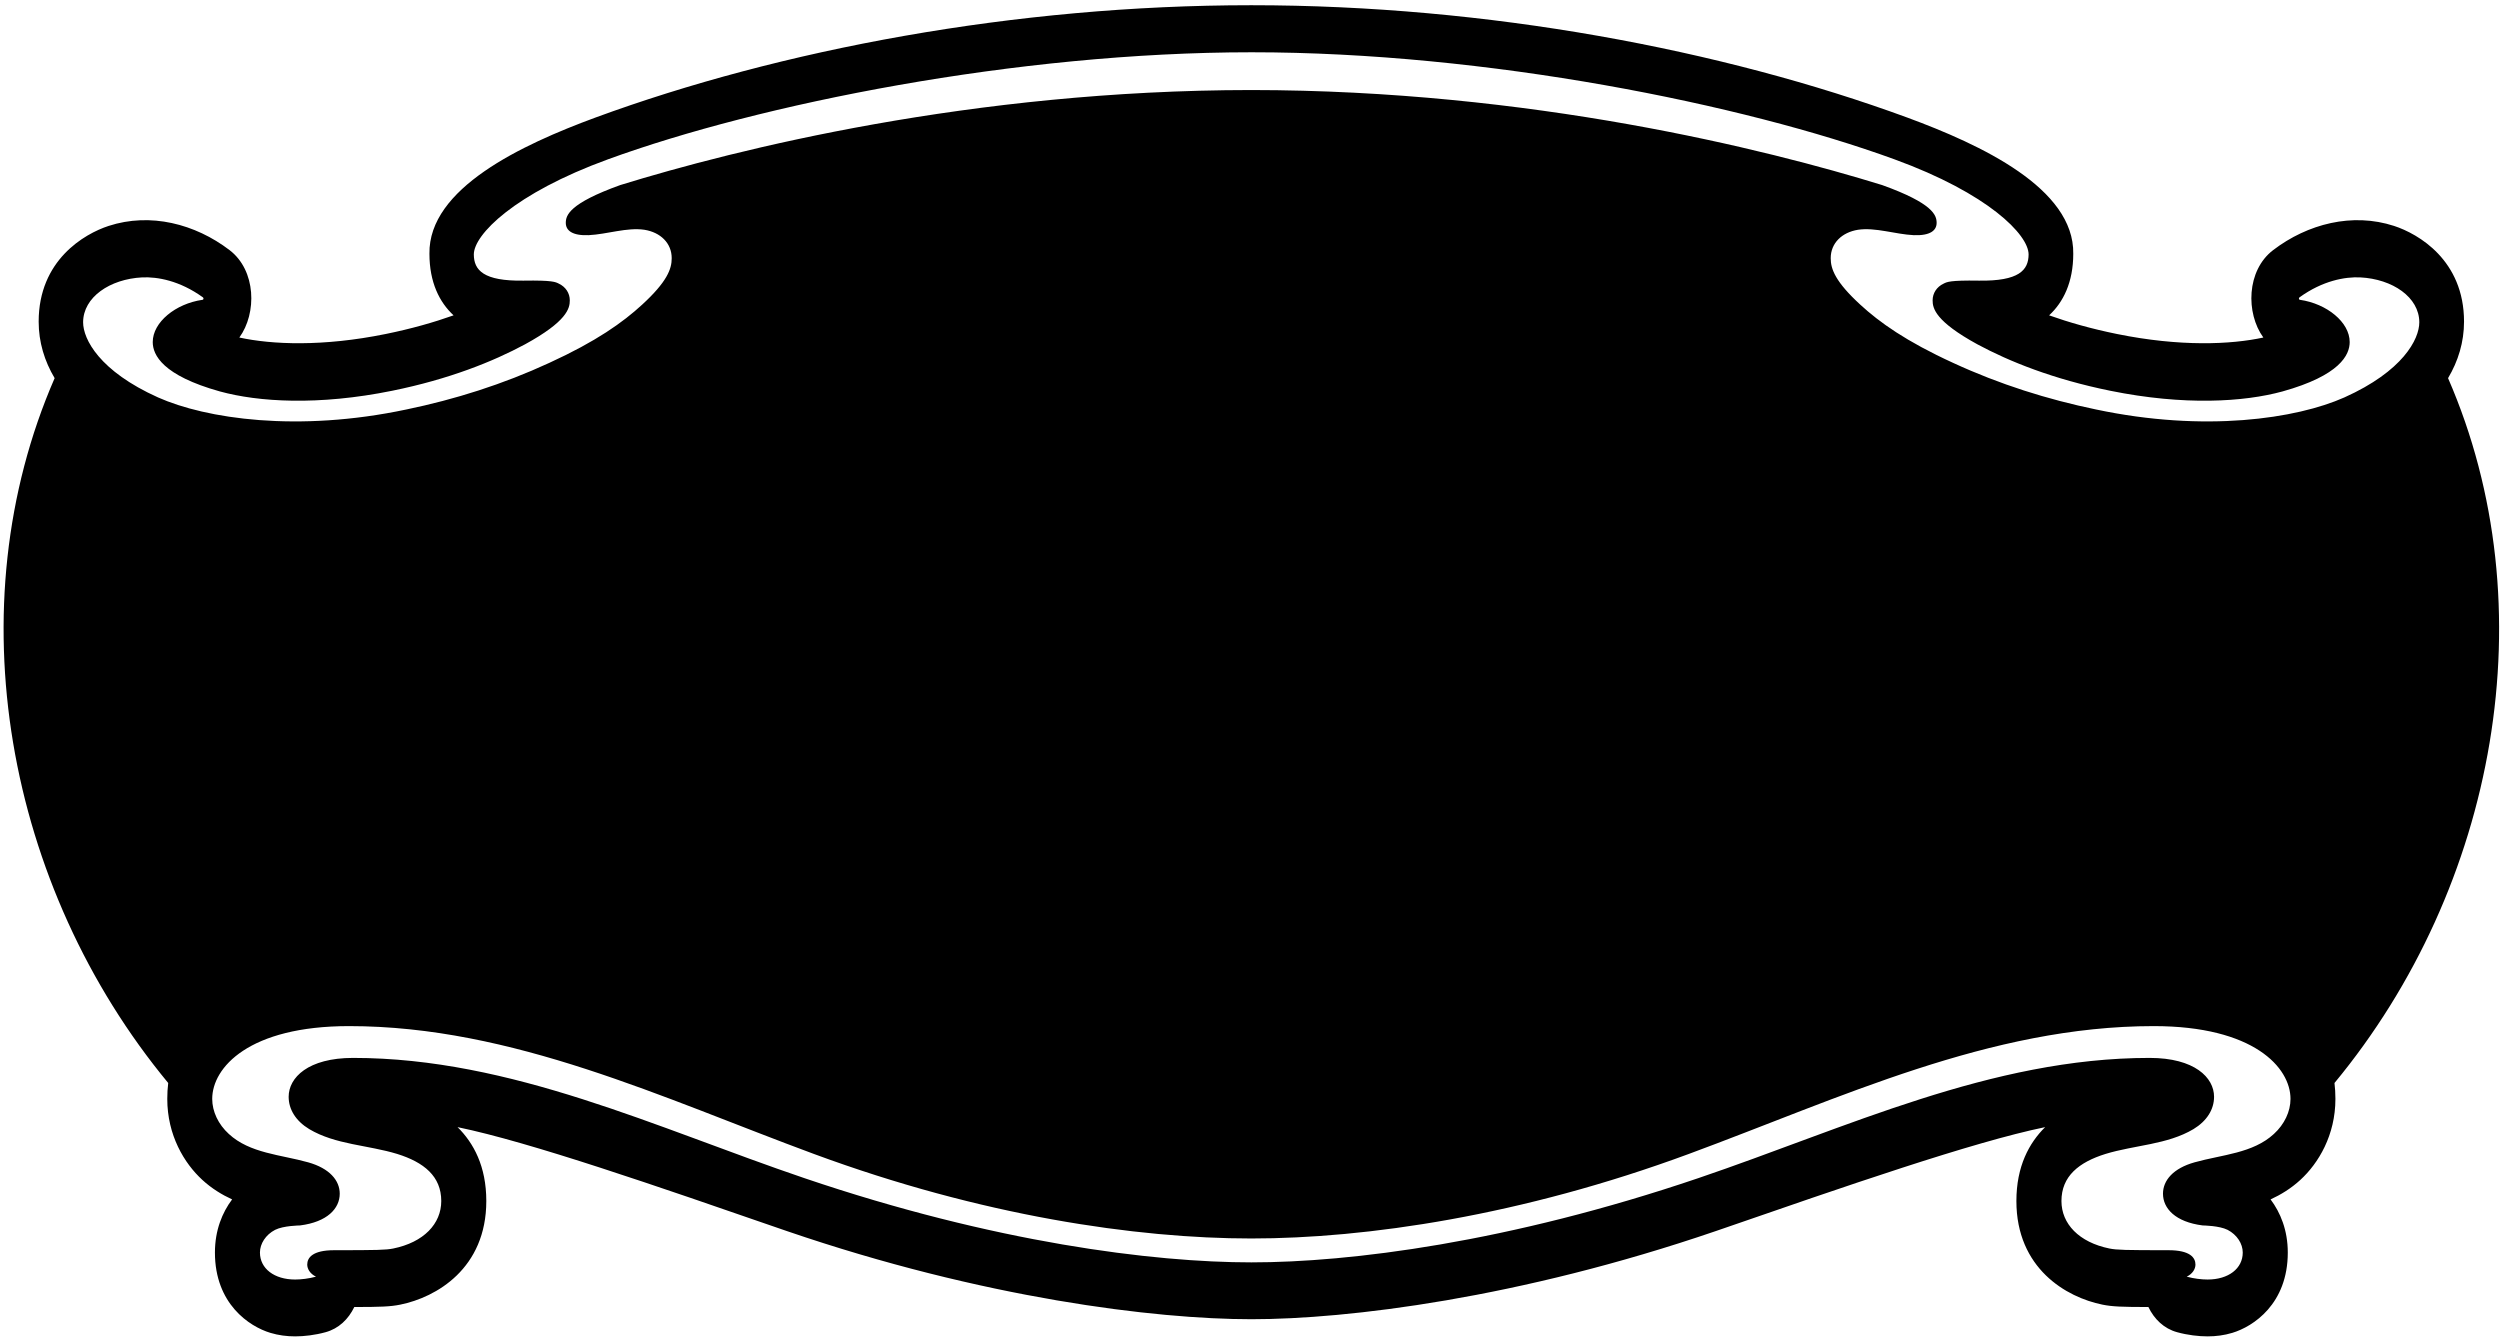 <?xml version="1.0" encoding="UTF-8"?>
<svg xmlns="http://www.w3.org/2000/svg" xmlns:xlink="http://www.w3.org/1999/xlink" width="464pt" height="249pt" viewBox="0 0 464 249" version="1.1">
<g id="surface1">
<path style=" stroke:none;fill-rule:nonzero;fill:rgb(0%,0%,0%);fill-opacity:1;" d="M 454.359 70.184 C 456.242 67.02 457.324 63.504 457.324 59.688 C 457.324 48.297 448.855 43.41 444.348 41.934 C 436.59 39.402 428.289 41.547 421.902 46.414 C 416.938 50.195 416.797 58.125 420.078 62.645 C 414.031 63.961 404.59 64.367 392.926 61.992 C 388.16 61.023 383.969 59.828 380.316 58.527 C 382.941 56.102 384.797 52.395 384.797 47.102 C 384.996 34.953 367.684 26.867 353.992 21.82 C 319.598 9.199 276.102 0.969 232.234 0.969 C 188.371 0.969 144.902 9.199 110.508 21.82 C 96.816 26.867 79.504 34.953 79.703 47.102 C 79.703 52.395 81.559 56.102 84.184 58.527 C 80.531 59.828 76.34 61.023 71.574 61.992 C 59.91 64.367 50.469 63.961 44.422 62.645 C 47.703 58.125 47.559 50.195 42.598 46.414 C 36.211 41.547 27.91 39.402 20.152 41.934 C 15.645 43.41 7.176 48.297 7.176 59.688 C 7.176 63.504 8.258 67.02 10.141 70.184 C -8.367 112.676 1.07 164.539 31.219 201.004 C 31.105 201.953 31.047 202.938 31.047 203.957 C 31.047 210.688 34.184 215.895 37.551 218.988 C 39.289 220.586 41.199 221.746 43.082 222.609 C 41.258 225.035 39.891 228.324 39.891 232.473 C 39.891 242 46.277 246.203 50.184 247.379 C 51.695 247.836 53.238 248.031 54.777 248.031 C 56.43 248.031 58.457 247.801 60.422 247.258 C 62.875 246.59 64.672 244.832 65.758 242.582 C 70.547 242.582 72.488 242.512 74.285 242.141 C 80.988 240.785 90.258 235.426 90.258 222.906 C 90.258 216.457 87.891 212.129 84.922 209.195 C 98.387 211.973 121.746 220.078 146.074 228.496 C 182.496 240.961 214.383 244.848 232.266 244.848 C 250.148 244.848 282.004 240.961 318.426 228.496 C 342.754 220.078 366.113 211.973 379.578 209.195 C 376.609 212.129 374.242 216.457 374.242 222.906 C 374.242 235.426 383.512 240.785 390.215 242.141 C 392.012 242.512 393.953 242.582 398.742 242.582 C 399.828 244.832 401.621 246.59 404.078 247.258 C 406.043 247.801 408.07 248.031 409.723 248.031 C 411.262 248.031 412.805 247.836 414.316 247.379 C 418.223 246.203 424.613 242 424.613 232.473 C 424.613 228.324 423.242 225.035 421.418 222.609 C 423.301 221.746 425.211 220.586 426.949 218.988 C 430.316 215.895 433.453 210.688 433.453 203.957 C 433.453 202.938 433.395 201.953 433.281 201.004 C 463.43 164.539 472.871 112.676 454.359 70.184 Z M 422.035 210.461 C 418.133 214.066 412.402 214.297 407.312 215.727 C 403.34 216.84 401.449 219.086 401.449 221.547 C 401.449 224.281 403.742 226.801 408.816 227.441 C 409.004 227.453 411.883 227.48 413.441 228.258 C 415.199 229.168 416.254 230.84 416.254 232.473 C 416.254 235.441 413.609 237.48 409.723 237.48 C 408.633 237.48 407.191 237.316 405.855 236.949 C 406.961 236.418 407.477 235.496 407.477 234.707 C 407.477 233.426 406.488 232.039 402.488 232.039 C 394.445 232.039 392.891 231.996 391.531 231.727 C 385.84 230.57 382.605 227.129 382.605 222.91 C 382.605 218.309 385.84 215.711 390.777 214.172 C 396.172 212.516 402.254 212.461 407.109 209.562 C 409.605 208.051 410.93 205.902 410.93 203.562 C 410.93 200.008 407.328 196.348 398.969 196.348 C 369.574 196.348 342.605 209.371 315.203 218.664 C 279.914 230.637 250.469 234.297 232.262 234.297 C 214.055 234.297 184.59 230.637 149.301 218.664 C 121.895 209.371 94.93 196.348 65.535 196.348 C 57.176 196.348 53.574 200.008 53.574 203.562 C 53.574 205.902 54.898 208.051 57.395 209.562 C 62.25 212.461 68.332 212.516 73.723 214.172 C 78.664 215.711 81.898 218.309 81.898 222.91 C 81.898 227.129 78.664 230.57 72.969 231.727 C 71.613 231.996 70.055 232.039 62.016 232.039 C 58.012 232.039 57.023 233.426 57.023 234.707 C 57.023 235.496 57.543 236.418 58.648 236.949 C 57.309 237.316 55.867 237.48 54.781 237.48 C 50.895 237.48 48.246 235.441 48.246 232.473 C 48.246 230.84 49.305 229.168 51.062 228.258 C 52.621 227.48 55.5 227.453 55.684 227.441 C 60.762 226.801 63.055 224.281 63.055 221.547 C 63.055 219.086 61.16 216.84 57.191 215.727 C 52.102 214.297 46.371 214.066 42.469 210.461 C 40.512 208.676 39.387 206.297 39.387 203.957 C 39.387 198.133 46.203 190.445 64.781 190.445 C 95.148 190.445 123.02 203.82 151.059 214.172 C 182.109 225.645 210.906 229.863 232.242 229.863 C 253.582 229.863 282.391 225.645 313.445 214.172 C 341.484 203.82 369.355 190.445 399.723 190.445 C 418.297 190.445 425.117 198.133 425.117 203.957 C 425.117 206.297 423.992 208.676 422.035 210.461 Z M 389.008 75.996 C 380.02 74.133 371.137 71.34 362.508 67.355 C 353.777 63.359 348.828 59.824 345.258 56.535 C 340.688 52.336 339.766 49.945 339.781 47.914 C 339.781 45.121 341.867 43.121 344.848 42.645 C 348.074 42.164 351.781 43.484 355.199 43.648 C 358.273 43.766 359.438 42.754 359.438 41.367 C 359.438 39.969 358.832 37.766 349.328 34.348 C 327.781 27.699 284.121 16.742 232.23 16.711 C 180.344 16.742 136.668 27.699 115.121 34.348 C 105.617 37.766 105.012 39.969 105.012 41.367 C 105.012 42.754 106.176 43.766 109.246 43.648 C 112.668 43.484 116.375 42.164 119.598 42.645 C 122.578 43.121 124.668 45.121 124.668 47.914 C 124.684 49.945 123.762 52.336 119.191 56.535 C 115.617 59.824 110.672 63.359 101.938 67.355 C 93.312 71.34 84.43 74.133 75.441 75.996 C 55.223 80.285 38.199 77.711 29.332 73.762 C 18.469 68.883 15.426 62.965 15.426 59.812 C 15.441 55.16 20.391 51.789 26.383 51.484 C 29.195 51.352 33.344 52.074 37.656 55.184 C 37.82 55.305 37.82 55.609 37.578 55.645 C 32.586 56.363 28.348 59.801 28.348 63.488 C 28.348 65.883 30.18 69.68 40.801 72.648 C 47.961 74.613 59.07 75.312 72.777 72.527 C 83.371 70.379 91.527 67.094 97.445 63.906 C 105.207 59.66 105.77 57.234 105.754 55.742 C 105.754 54.422 104.996 53.242 103.711 52.641 C 103.121 52.348 102.605 51.996 97.172 52.086 C 89.711 52.203 87.957 50.133 87.941 47.227 C 87.941 43.57 95.434 35.91 112.852 29.566 C 140.922 19.328 188.648 9.703 232.309 9.703 C 275.965 9.703 323.527 19.328 351.598 29.566 C 369.016 35.91 376.508 43.57 376.508 47.227 C 376.492 50.133 374.738 52.203 367.277 52.086 C 361.844 51.996 361.328 52.348 360.738 52.641 C 359.453 53.242 358.695 54.422 358.695 55.742 C 358.68 57.234 359.242 59.66 367.004 63.906 C 372.922 67.094 381.078 70.379 391.672 72.527 C 405.379 75.312 416.488 74.613 423.645 72.648 C 434.27 69.68 436.102 65.883 436.102 63.488 C 436.102 59.801 431.863 56.363 426.867 55.645 C 426.629 55.609 426.629 55.305 426.793 55.184 C 431.105 52.074 435.254 51.352 438.066 51.484 C 444.059 51.789 449.008 55.16 449.023 59.812 C 449.023 62.965 445.98 68.883 435.117 73.762 C 426.246 77.711 409.223 80.285 389.008 75.996 "/>
</g>
</svg>
